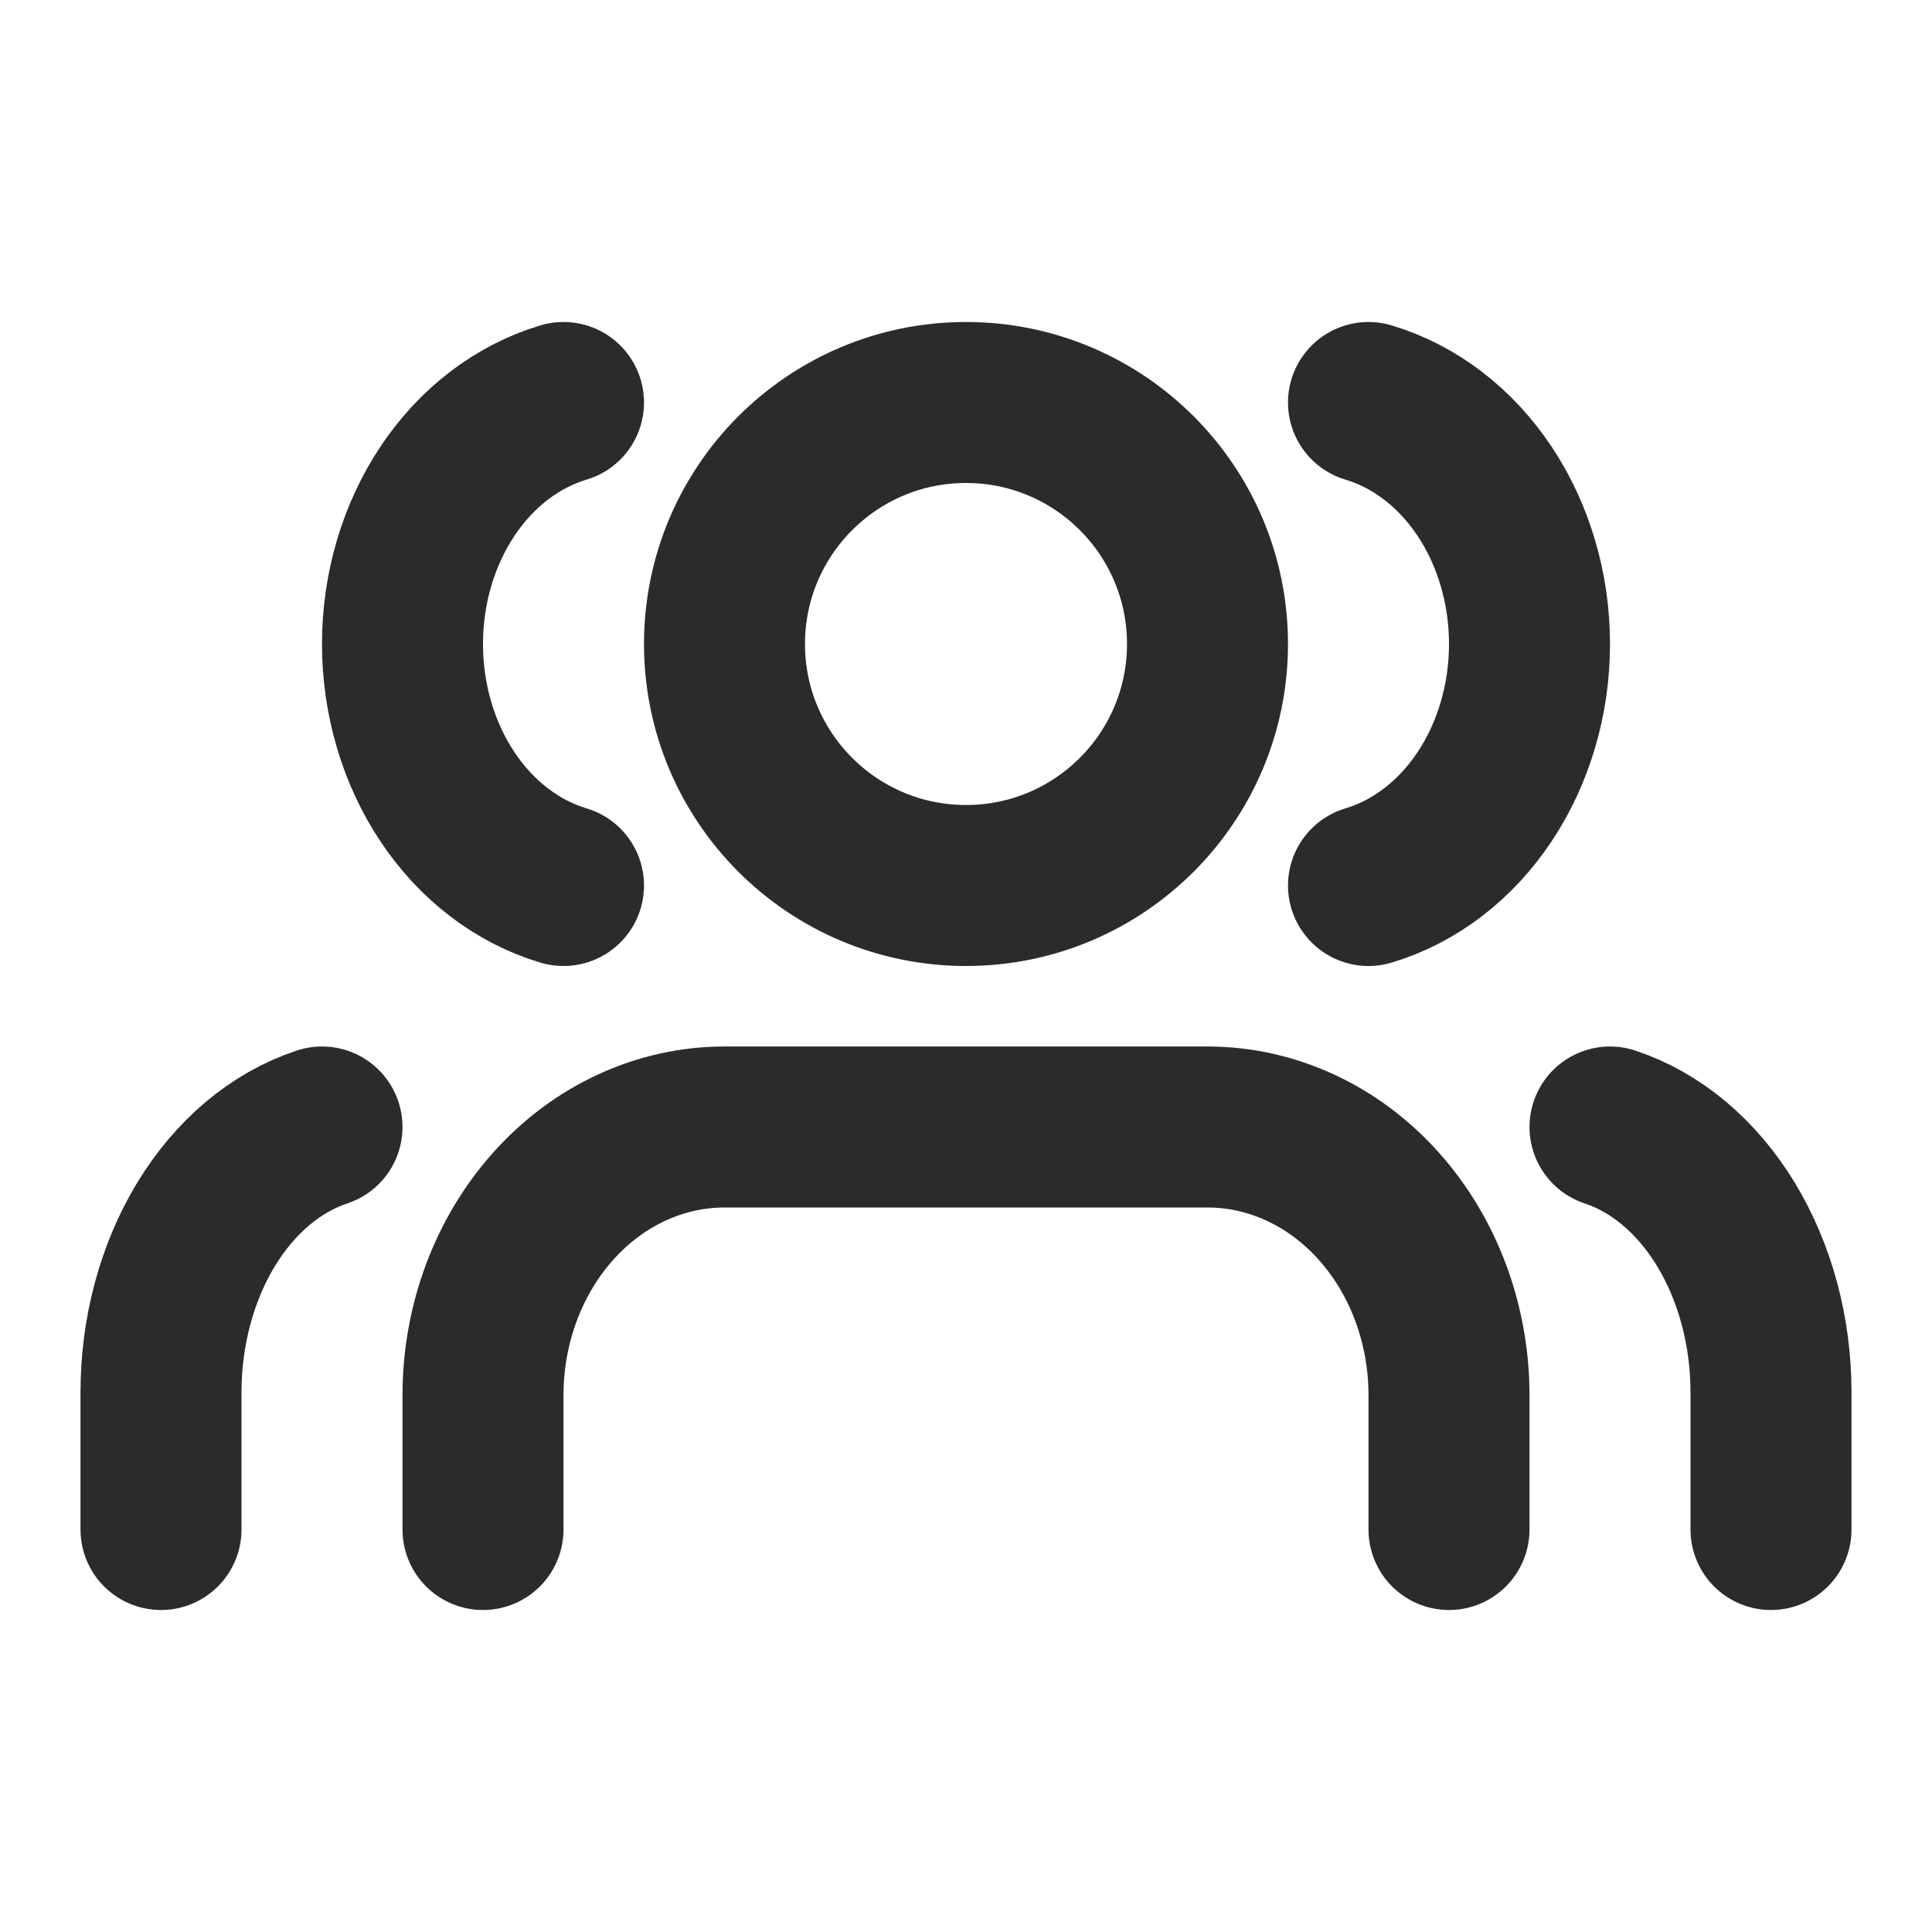 <svg width="24" height="24" viewBox="0 0 24 24" fill="none" xmlns="http://www.w3.org/2000/svg">
<path d="M18 19V17.333C18 16.449 17.684 15.601 17.121 14.976C16.559 14.351 15.796 14 15 14H9C8.204 14 7.441 14.351 6.879 14.976C6.316 15.601 6 16.449 6 17.333V19" stroke="#2B2B2C" stroke-width="2" stroke-linecap="round" stroke-linejoin="round"/>
<path d="M12 11C13.657 11 15 9.657 15 8C15 6.343 13.657 5 12 5C10.343 5 9 6.343 9 8C9 9.657 10.343 11 12 11Z" stroke="#2B2B2C" stroke-width="2" stroke-linecap="round" stroke-linejoin="round"/>
<path d="M22 19V17.296C22 16.541 21.803 15.808 21.441 15.211C21.079 14.615 20.572 14.189 20 14" stroke="#2B2B2C" stroke-width="2" stroke-linecap="round" stroke-linejoin="round"/>
<path d="M2 19V17.296C2 16.541 2.197 15.808 2.559 15.211C2.921 14.615 3.428 14.189 4 14" stroke="#2B2B2C" stroke-width="2" stroke-linecap="round" stroke-linejoin="round"/>
<path d="M17 5C17.572 5.171 18.079 5.558 18.441 6.101C18.803 6.644 19 7.312 19 8C19 8.688 18.803 9.356 18.441 9.899C18.079 10.442 17.572 10.829 17 11" stroke="#2B2B2C" stroke-width="2" stroke-linecap="round" stroke-linejoin="round"/>
<path d="M7 5C6.428 5.171 5.921 5.558 5.559 6.101C5.197 6.644 5 7.312 5 8C5 8.688 5.197 9.356 5.559 9.899C5.921 10.442 6.428 10.829 7 11" stroke="#2B2B2C" stroke-width="2" stroke-linecap="round" stroke-linejoin="round"/>
</svg>
